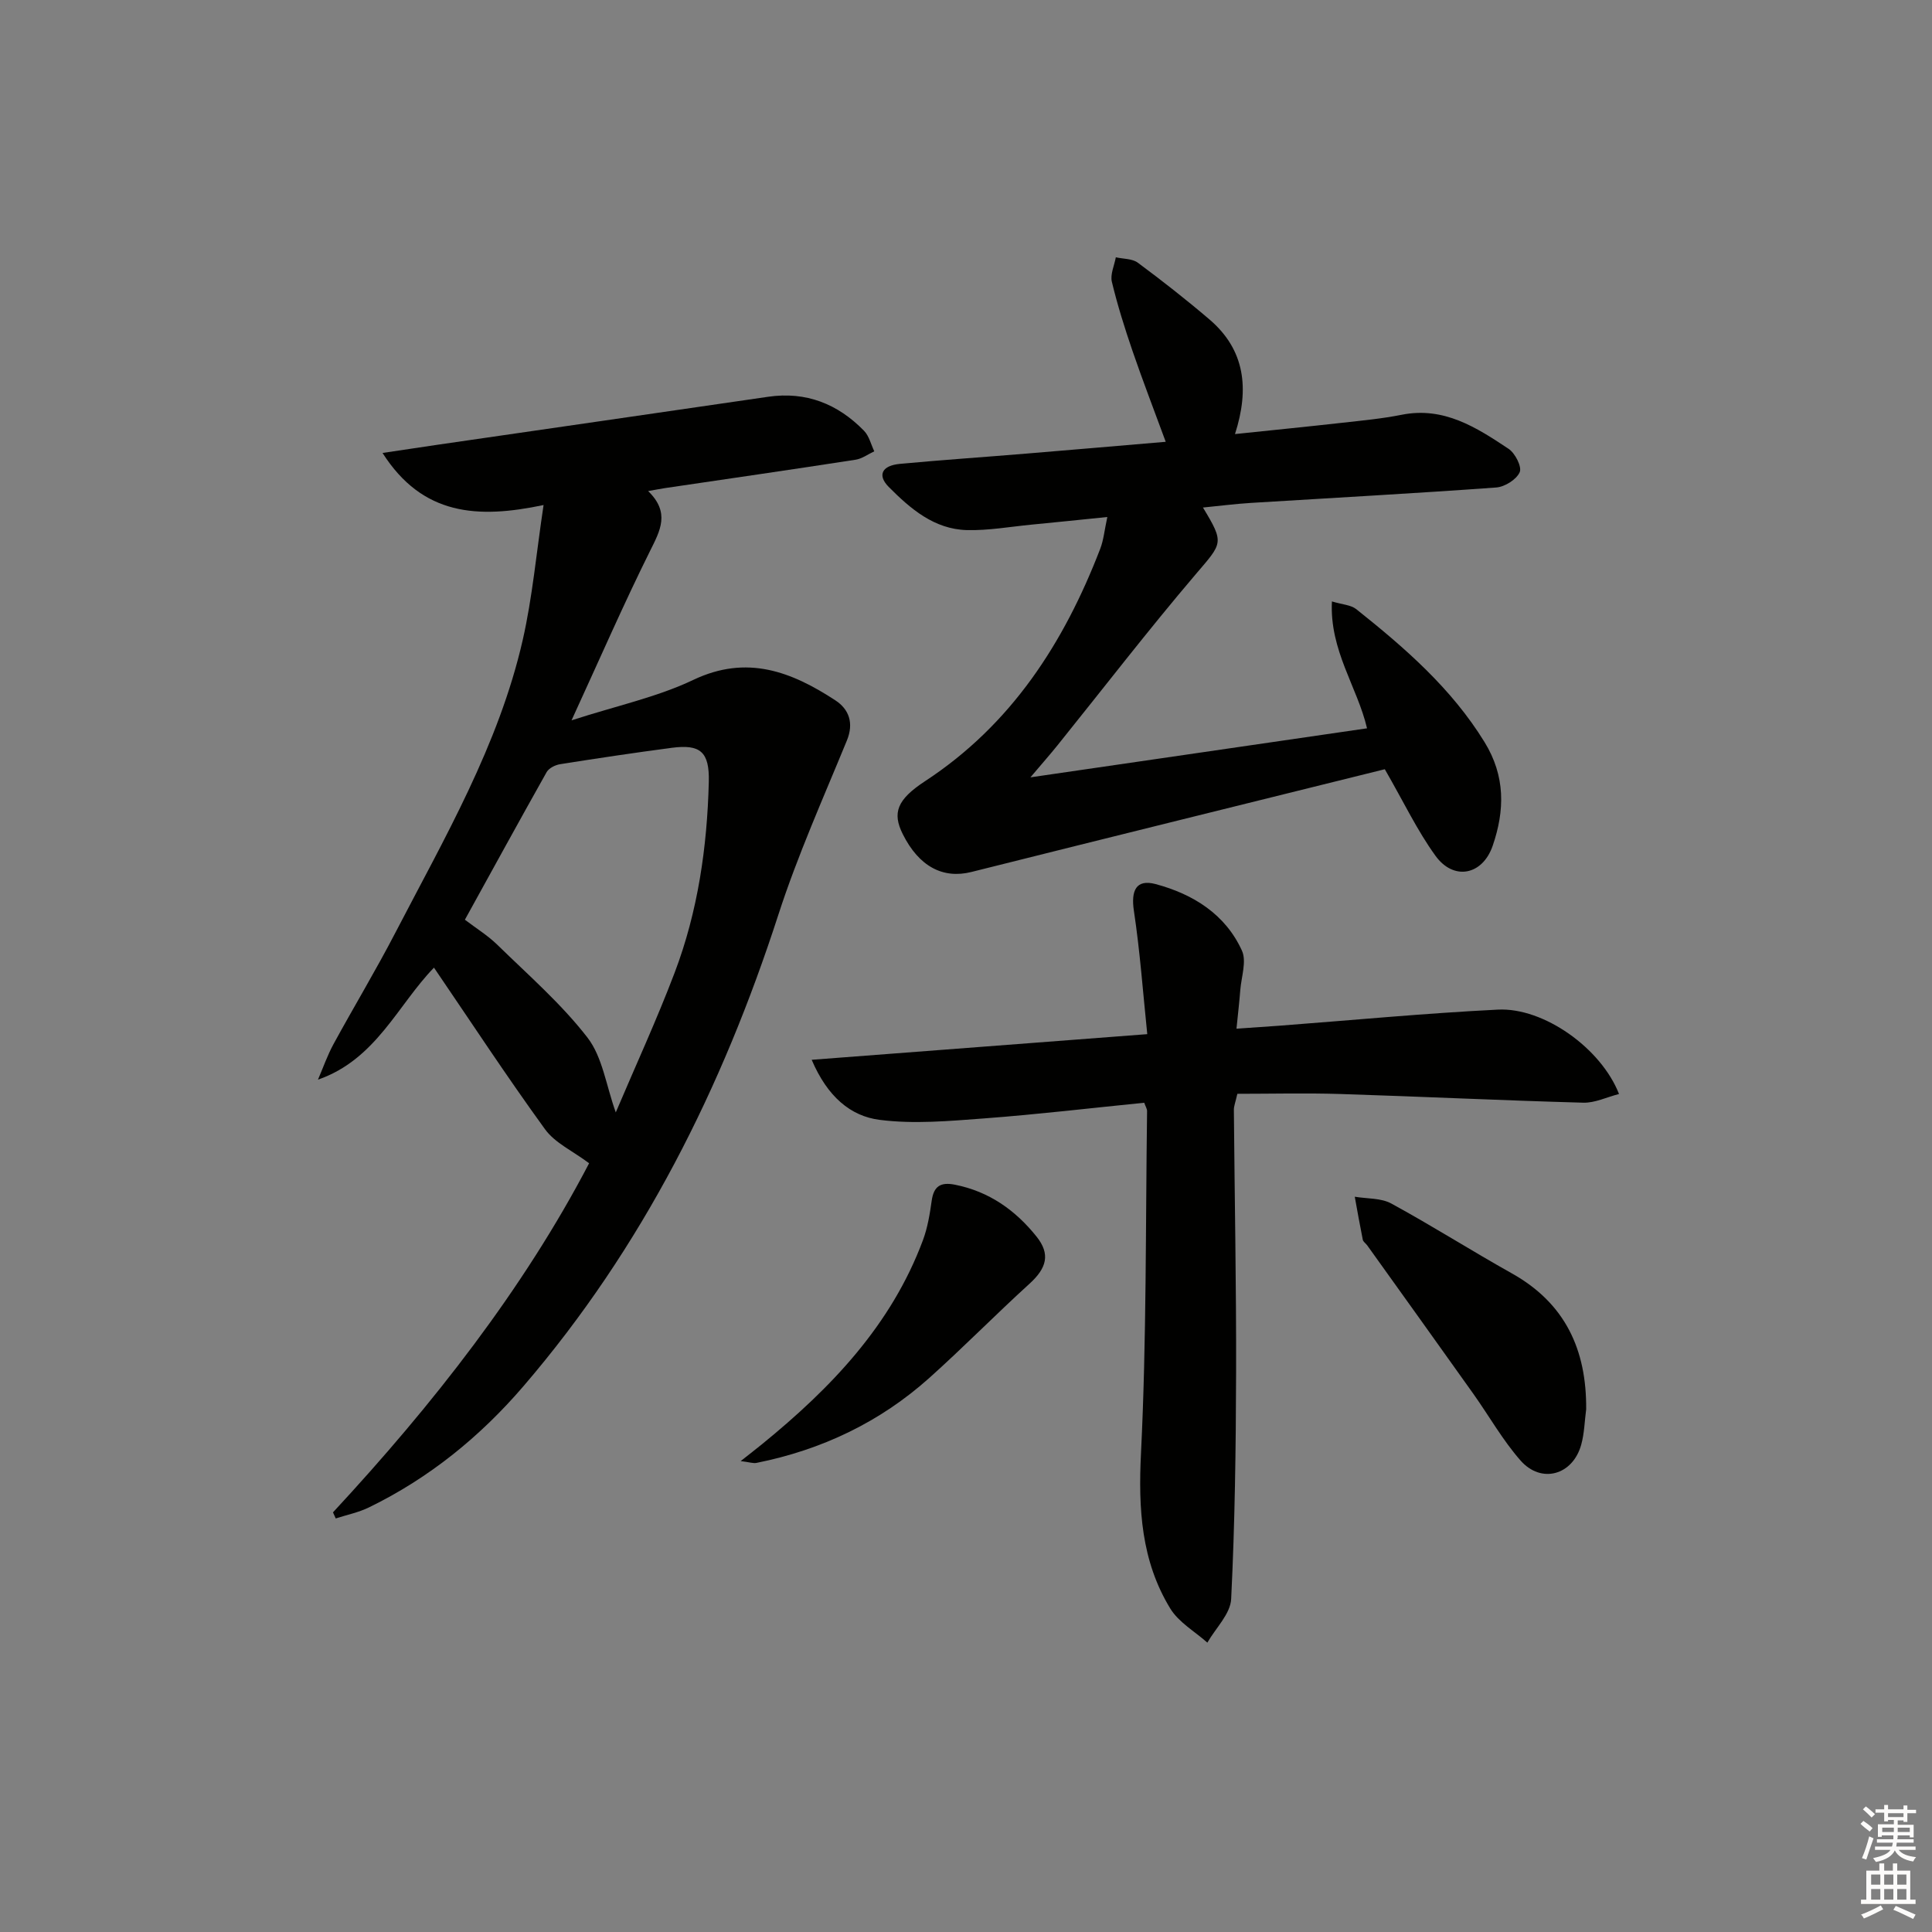 <svg enable-background="new 0 0 400 400" viewBox="0 0 400 400" xmlns="http://www.w3.org/2000/svg"><rect x="0" y="0" width="400" height="400" fill="#808080" stroke="none"/><g fill="#010100"><path d="m68.94 313.12c20.76-22.39 39.45-46.26 53.03-72.28-3.4-2.55-7.07-4.2-9.12-7.03-7.9-10.88-15.28-22.14-23-33.47-7.49 7.7-11.99 19.02-24.02 23.19 1.06-2.45 1.94-5 3.21-7.34 4.22-7.74 8.78-15.3 12.84-23.13 10.17-19.59 21.38-38.79 26.35-60.58 2-8.8 2.8-17.87 4.31-27.92-13.6 2.87-25.05 2.23-33.34-10.78 4.37-.65 7.85-1.18 11.33-1.69 22.83-3.31 45.66-6.61 68.49-9.94 7.88-1.15 14.43 1.47 19.86 7.03 1.06 1.08 1.44 2.82 2.13 4.26-1.29.6-2.52 1.53-3.87 1.74-13.13 2.03-26.28 3.93-39.42 5.87-.92.14-1.83.32-3.53.62 4.6 4.47 2.5 8.17.38 12.43-5.46 10.98-10.36 22.24-16.24 35.04 9.35-3.03 17.7-4.8 25.2-8.37 11.14-5.31 20.37-1.69 29.44 4.24 2.78 1.82 3.86 4.67 2.37 8.3-4.9 11.95-10.21 23.79-14.18 36.05-11.6 35.84-28.13 68.92-52.78 97.63-8.97 10.45-19.54 19.04-31.99 25.1-2.15 1.05-4.58 1.54-6.88 2.29-.2-.41-.39-.83-.57-1.26zm27.31-122.7c2.28 1.74 4.72 3.24 6.72 5.19 6.39 6.25 13.23 12.19 18.66 19.21 3.12 4.04 3.86 9.93 5.86 15.49 4.11-9.69 8.49-19.18 12.19-28.93 4.81-12.67 6.73-25.99 7.07-39.48.16-6.3-1.79-7.85-7.7-7.07-7.71 1.02-15.4 2.17-23.09 3.39-1.01.16-2.31.81-2.78 1.63-5.68 10.1-11.24 20.26-16.93 30.57z"/><path d="m283.03 150.79c-2.01-8.57-7.78-16.12-7.27-26.27 2.14.65 3.92.71 5.04 1.6 10.04 8 19.68 16.35 26.55 27.51 4.35 7.06 4.21 14.17 1.69 21.49-2.1 6.09-8.07 7.28-11.84 2.06-3.77-5.2-6.56-11.1-10.49-17.92-28.11 6.97-56.85 14.07-85.58 21.27-5.89 1.48-10.87-1.11-14.23-7.85-2.18-4.37-1.22-7.12 4.63-10.95 17.87-11.71 28.76-28.63 36.26-48.11.7-1.81.87-3.82 1.47-6.58-5.63.57-10.66 1.1-15.69 1.58-4.45.43-8.92 1.24-13.37 1.13-6.78-.17-11.7-4.41-16.19-8.93-2.41-2.42-1.44-4.43 2.3-4.78 8.77-.82 17.56-1.41 26.33-2.14 9.42-.78 18.84-1.59 28.71-2.43-2.4-6.53-4.76-12.64-6.88-18.82-1.61-4.71-3.11-9.47-4.27-14.3-.37-1.54.51-3.38.82-5.08 1.53.35 3.38.26 4.54 1.11 5.07 3.76 10.06 7.67 14.86 11.77 7.34 6.28 8.3 14.31 5.27 23.72 7.78-.82 14.99-1.53 22.2-2.34 4.12-.46 8.27-.85 12.33-1.66 8.72-1.73 15.47 2.63 22.11 7.05 1.36.9 2.8 3.73 2.31 4.84-.67 1.52-3.09 3.04-4.86 3.17-16.91 1.23-33.84 2.14-50.77 3.19-3.25.2-6.48.62-9.95.96 4.5 7.43 4.04 7.31-1.53 13.85-9.81 11.52-19.05 23.53-28.54 35.32-1.55 1.93-3.19 3.78-5.65 6.69 23.83-3.46 46.58-6.78 69.69-10.15z"/><path d="m168.05 219.42c23.41-1.79 45.82-3.5 69.48-5.31-.89-8.59-1.5-17.12-2.77-25.54-.63-4.18.45-6.61 4.5-5.53 7.73 2.07 14.43 6.22 17.87 13.78 1 2.21-.12 5.4-.34 8.14-.19 2.43-.47 4.86-.79 8.02 3.4-.24 6.15-.42 8.91-.62 15.07-1.14 30.13-2.58 45.22-3.33 9.47-.47 21.35 7.97 25.07 17.47-2.54.65-4.98 1.86-7.38 1.8-16.78-.46-33.55-1.27-50.33-1.8-7.11-.22-14.24-.04-21.31-.04-.39 1.75-.73 2.54-.72 3.33.15 18.14.51 36.27.46 54.41-.04 15.62-.25 31.25-1.02 46.85-.15 3.09-3.21 6.03-4.93 9.04-2.6-2.32-5.93-4.2-7.67-7.05-6.03-9.86-6.64-20.66-6.07-32.16 1.16-23.58.94-47.22 1.26-70.84.01-.46-.31-.92-.59-1.73-11.01 1.1-22.02 2.41-33.08 3.24-7.22.54-14.61 1.22-21.72.3-5.97-.76-10.78-4.76-14.05-12.43z"/><path d="m328.4 291.78c-.33 2.45-.37 4.98-1.03 7.34-1.75 6.3-8.27 8.15-12.57 3.25-3.69-4.2-6.49-9.19-9.75-13.78-7.3-10.27-14.65-20.51-21.99-30.76-.29-.4-.82-.73-.91-1.16-.6-2.96-1.12-5.93-1.66-8.9 2.54.43 5.43.24 7.57 1.41 8.44 4.6 16.58 9.77 24.97 14.47 11.06 6.2 15.47 15.83 15.37 28.13z"/><path d="m153.35 302.5c2-1.58 3.25-2.54 4.46-3.53 14.23-11.59 26.71-24.59 33.27-42.19.97-2.6 1.43-5.43 1.82-8.2.43-3.04 1.89-3.88 4.81-3.3 7.06 1.4 12.52 5.27 16.9 10.75 2.9 3.63 2.1 6.51-1.46 9.75-7.02 6.38-13.67 13.17-20.74 19.5-10.25 9.18-22.31 14.9-35.8 17.6-.69.13-1.47-.16-3.26-.38z"/></g><path d="m385.2 377.6.6-.6c.6.4 1.3.9 1.9 1.5l-.6.7c-.8-.6-1.4-1.1-1.9-1.6zm.3 7.1c.6-1.4 1.1-2.9 1.5-4.5.3.1.6.3.9.4-.5 1.4-1 2.9-1.5 4.4zm.2-10.1.6-.6c.7.5 1.3 1.1 1.9 1.6l-.7.7c-.6-.6-1.2-1.2-1.8-1.7zm8.4-.8h.8v.9h1.8v.7h-1.8v1.8h-.8v-.3h-1.2v.9h3.3v2.6h-.8v-.4h-2.5c0 .3 0 .6-.1.8h3.4v.7h-3.5c0 .3-.1.6-.1.8h4v.7h-3.5c.7.9 1.9 1.3 3.6 1.5-.2.2-.4.5-.6.9-1.9-.3-3.2-1.1-3.8-2.3-.5 1.1-1.8 2-3.9 2.4-.2-.3-.4-.5-.6-.8 1.9-.4 3.1-.9 3.6-1.7h-3.2v-.7h3.5c.1-.2.1-.5.2-.8h-3.3v-.7h3.4c0-.2 0-.5 0-.8h-2.4v.3h-.8v-2.6h3.3v-.9h-1.2v.3h-.8v-1.8h-1.8v-.7h1.8v-.9h.8v.9h3.2zm-4.4 5.5h2.4c0-.3 0-.6 0-.9h-2.4zm1.2-3.1h3.2v-.8h-3.2zm4.4 2.2h-2.4v.9h2.5v-.9z" fill="#fcfbfa"/><path d="m389.2 385.8h.9v1.5h1.8v-1.5h.9v1.5h2.7v6h1.1v.9h-11.3v-.9h1.1v-6h2.7v-1.5zm.2 8.7.5.8c-1.2.6-2.5 1.3-4 1.9-.2-.3-.3-.6-.6-.8 1.6-.6 3-1.3 4.1-1.9zm-2-4.3h1.9v-2.1h-1.9zm0 3.1h1.9v-2.2h-1.9zm2.7-3.1h1.9v-2.1h-1.9zm0 3.1h1.9v-2.2h-1.9zm2.4 1.3c1.4.6 2.7 1.2 4.1 1.8l-.5.9c-1.5-.7-2.8-1.4-4.1-1.9zm2.2-6.5h-1.9v2.1h1.9zm-1.9 5.2h1.9v-2.2h-1.9z" fill="#fcfbfa"/></svg>